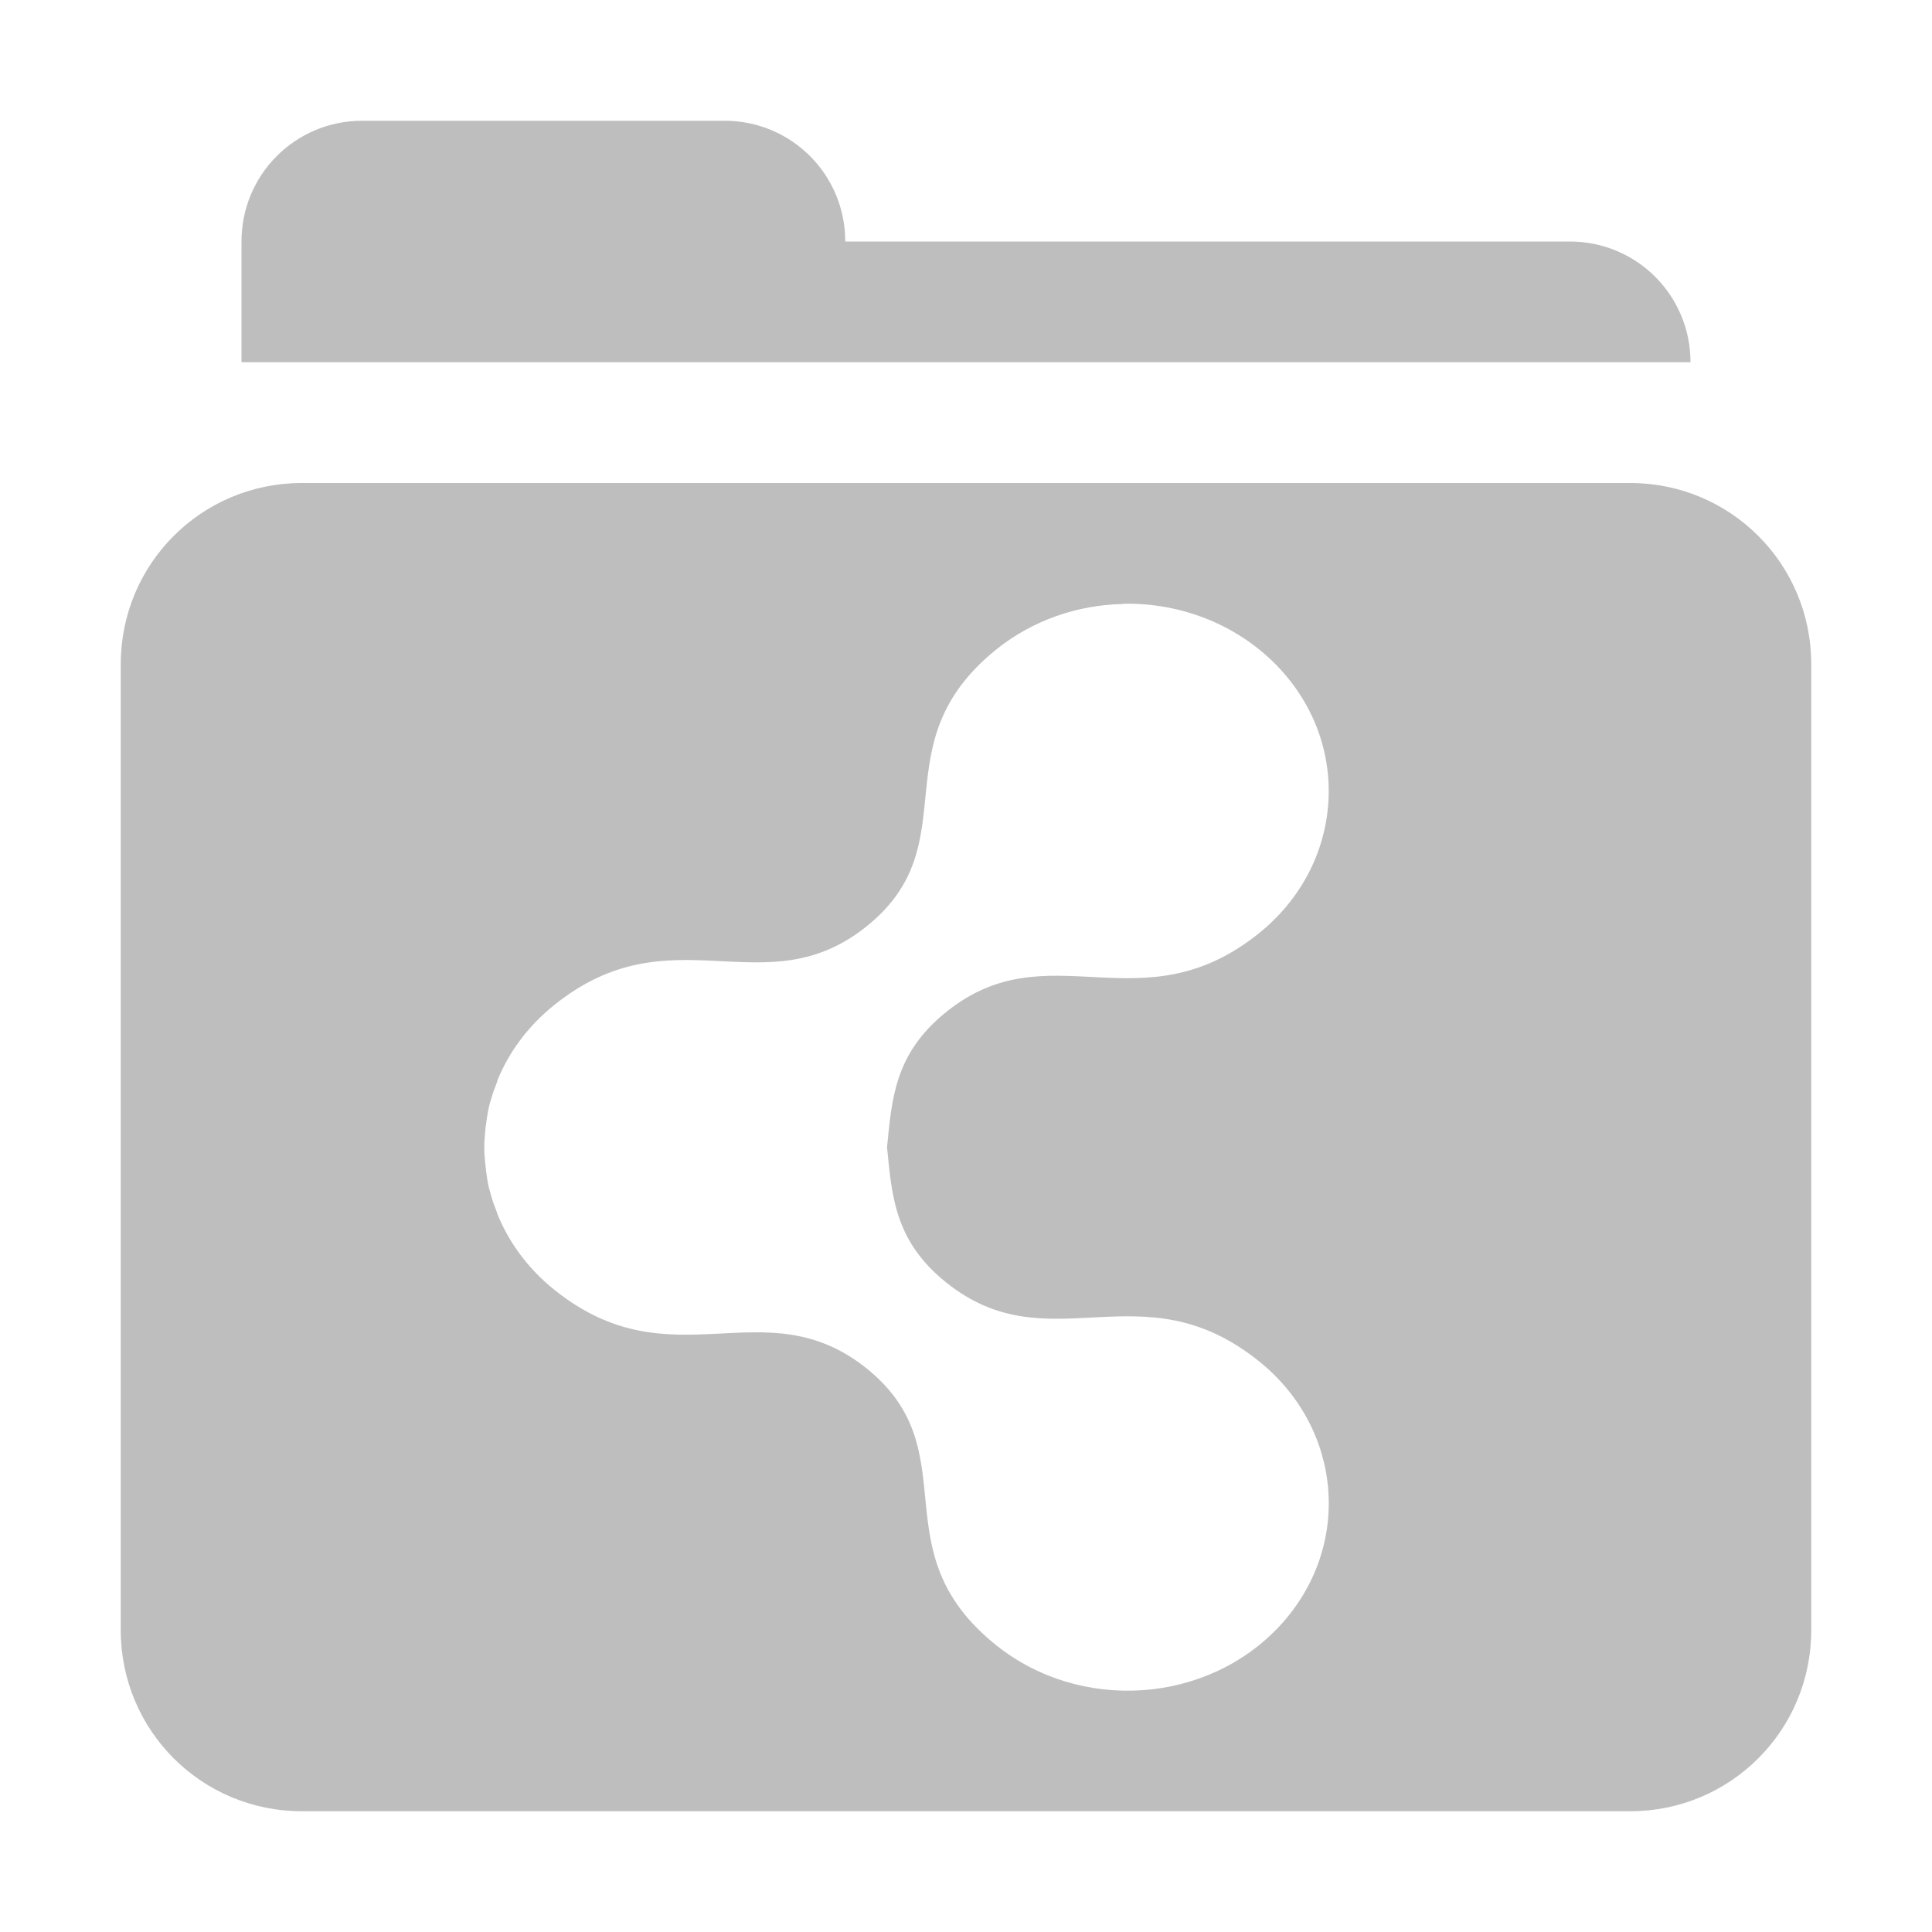 <?xml version="1.0" encoding="UTF-8"?>
<svg width="16" height="16" version="1.1" xmlns="http://www.w3.org/2000/svg">
 <path d="m3 1c-0.554 0-1 0.446-1 1v1h12c0-0.554-0.446-1-1-1h-6c0-0.554-0.446-1-1-1h-3zm-0.5 3c-0.831 0-1.5 0.669-1.5 1.5v8c0 0.831 0.669 1.5 1.5 1.5h11c0.831 0 1.5-0.669 1.5-1.5v-8c0-0.831-0.669-1.5-1.5-1.5h-11zm6.8 1c0.48-0.01 0.961 0.174 1.3 0.539 0.601 0.649 0.522 1.63-0.174 2.19-0.981 0.787-1.74-0.034-2.59 0.652-0.432 0.347-0.45 0.728-0.49 1.12 0.04 0.393 0.058 0.774 0.49 1.12 0.855 0.686 1.61-0.135 2.59 0.652 0.697 0.56 0.775 1.54 0.174 2.19-0.601 0.649-1.65 0.722-2.35 0.162-0.981-0.787-0.219-1.6-1.07-2.29-0.855-0.687-1.61 0.133-2.59-0.654-0.218-0.175-0.376-0.393-0.471-0.627-6.21e-4 -0.002 6.38e-4 -0.002 0-0.004-0.019-0.048-0.037-0.096-0.051-0.145-0.006-0.022-0.012-0.044-0.018-0.066-5.59e-4 -0.002-0.001-0.003-0.002-0.006-0.011-0.046-0.017-0.094-0.023-0.141-0.003-0.024-0.006-0.05-0.008-0.074-0.001-0.017-0.003-0.032-0.004-0.049-5.11e-4 -0.011-0.002-0.022-0.002-0.033-4.95e-4 -0.022-4.74e-4 -0.044 0-0.066 6.58e-5 -0.003-8.38e-5 -0.005 0-0.008 2e-4 -0.008 0.002-0.017 0.002-0.025 7e-4 -0.017 0.003-0.034 0.004-0.051 0.002-0.022 0.003-0.043 0.006-0.065 3.02e-4 -0.002 0.002-0.005 0.002-0.008v-0.002c0.006-0.047 0.013-0.092 0.023-0.139 5.38e-4 -0.002 0.001-0.005 0.002-0.008 0.005-0.022 0.011-0.043 0.018-0.065 0.014-0.049 0.032-0.097 0.051-0.145 6.21e-4 -0.002-6.38e-4 -0.004 0-0.006 0.095-0.234 0.253-0.45 0.471-0.625 0.981-0.787 1.74 0.032 2.59-0.654s0.094-1.5 1.07-2.29c0.305-0.245 0.677-0.369 1.05-0.377z" fill="#bebebe"/>
</svg>
